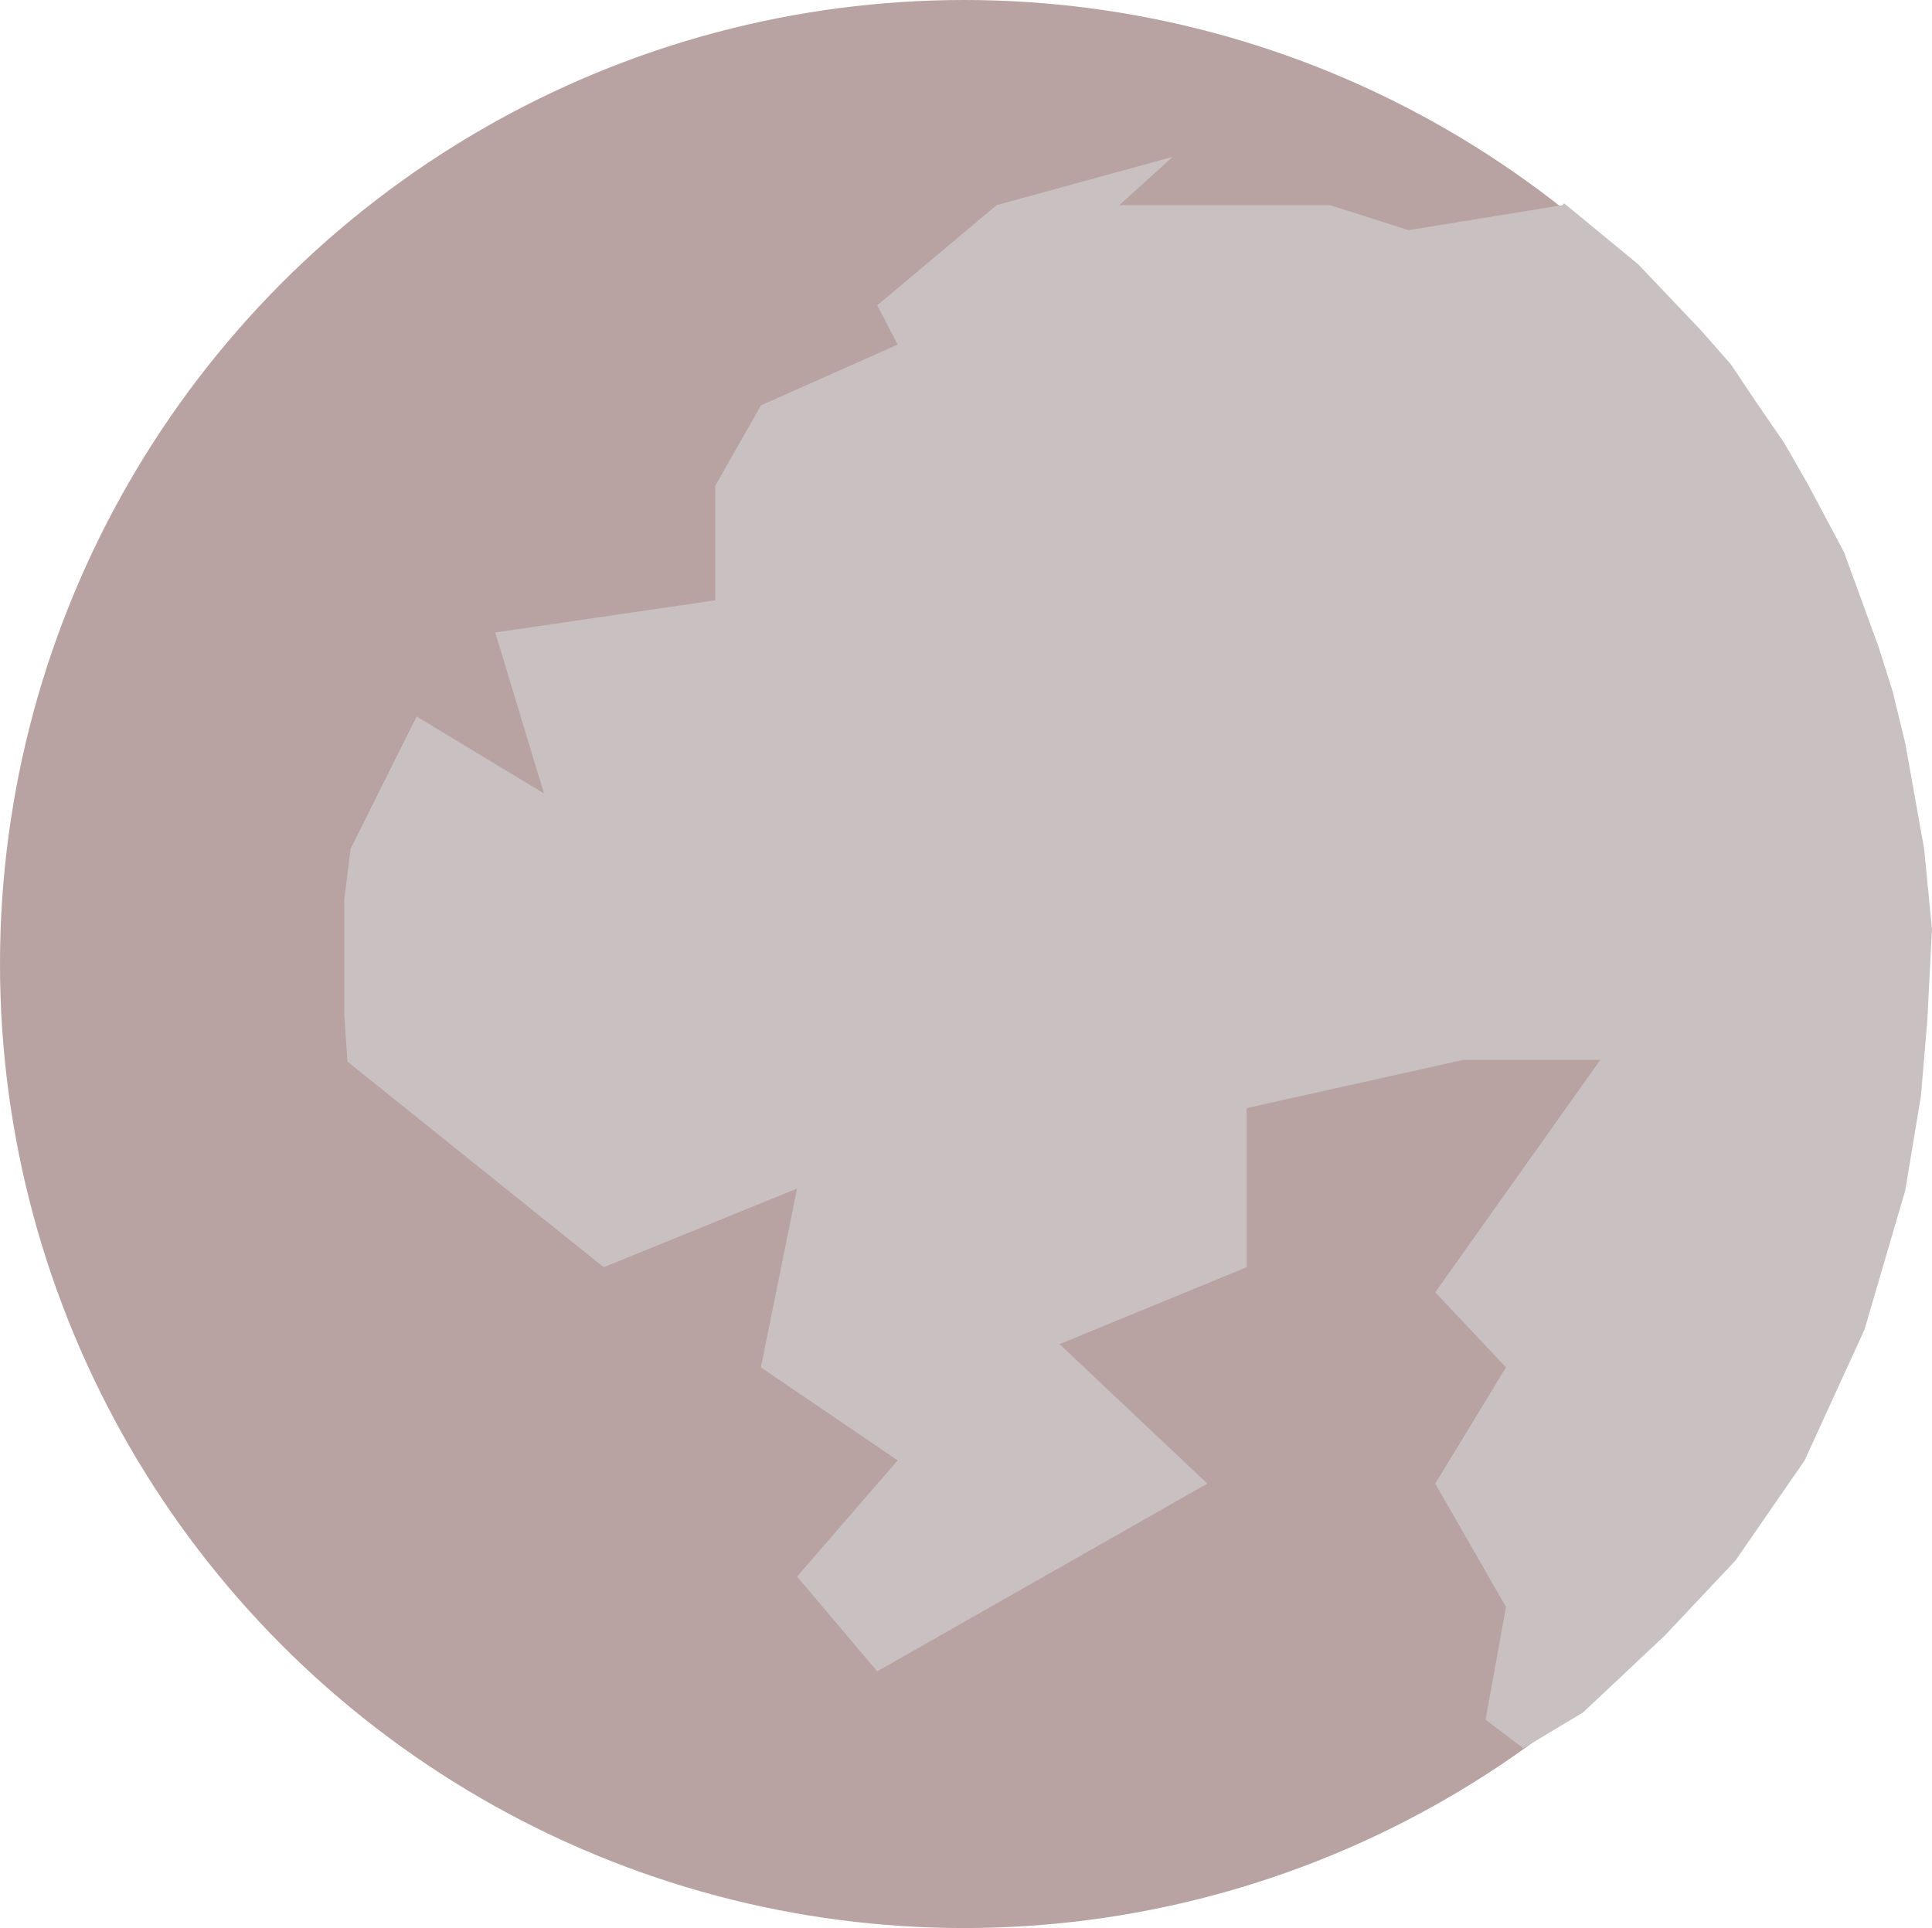 <svg width="505" height="504" viewBox="0 0 505 504" fill="none" xmlns="http://www.w3.org/2000/svg">
<circle cx="252" cy="252" r="252" fill="#B8A2A2"/>
<path d="M368.173 60.164L408.441 53.62L408.851 53.153L428.163 69.045L444.599 86.339L452.406 95.22L458.98 105.036L466.376 115.787L472.54 126.537L481.99 144.299L491.03 169.072L494.728 180.757L498.015 194.312L502.946 221.89L505 242.924L503.767 266.762L502.124 286.393L498.015 311.166L487.332 347.625L471.718 381.746L453.639 407.921L435.148 427.553L413.782 447.652L398.168 457L388.307 449.521L393.648 420.074L375.158 387.822L393.648 357.44L375.158 337.809L418.302 277.045H382.554L325.851 289.665V331.265L276.955 351.364L315.579 387.822L229.292 436.901L208.337 412.128L234.634 381.746L198.886 357.44L208.337 310.699L157.797 331.265L90.822 277.512L90 265.36V248.533V234.978L91.644 221.89L108.901 187.301L142.183 207.4L129.446 165.333L186.97 156.919V127.004L198.886 105.971L234.634 90.079L229.292 79.796L260.52 53.62L306.54 41L292.569 53.62H347.629L368.173 60.164Z" fill="#C9C1C1"/>
</svg>
